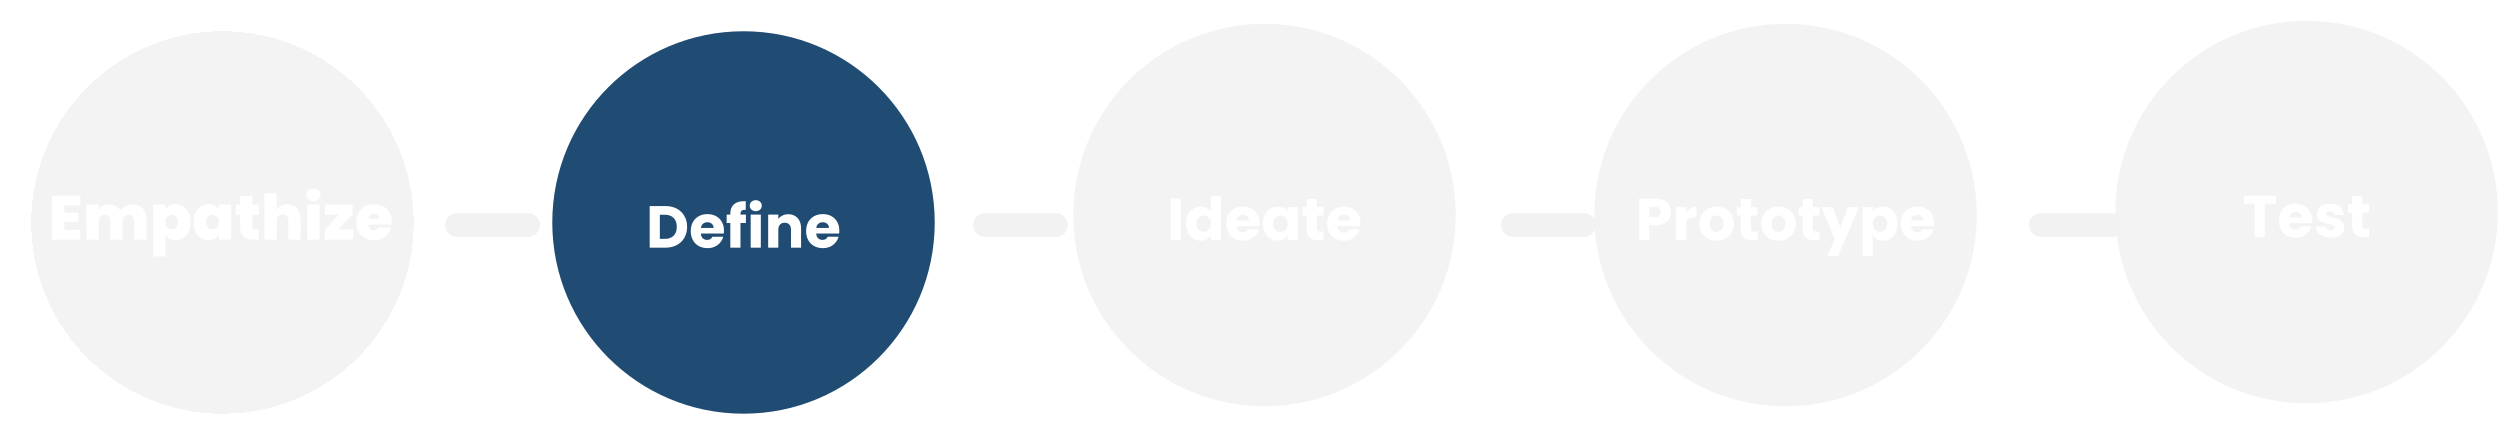 <svg width="960" height="171" viewBox="0 0 960 171" fill="none" xmlns="http://www.w3.org/2000/svg">
<g filter="url(#filter0_d_3_427)">
<path d="M12 81.431C12 40.876 44.876 8 85.431 8V8C125.985 8 158.862 40.876 158.862 81.431V81.431C158.862 121.985 125.985 154.862 85.431 154.862V154.862C44.876 154.862 12 121.985 12 81.431V81.431Z" fill="black" fill-opacity="0.05" shape-rendering="crispEdges"/>
</g>
<path d="M412.151 82.569C412.151 42.015 445.027 9.139 485.582 9.139V9.139C526.136 9.139 559.012 42.015 559.012 82.569V82.569C559.012 123.124 526.136 156 485.582 156V156C445.027 156 412.151 123.124 412.151 82.569V82.569Z" fill="black" fill-opacity="0.05"/>
<path d="M453.42 76.263V92.247H449.527V76.263H453.42Z" fill="white"/>
<path d="M455.468 85.871C455.468 84.566 455.71 83.42 456.196 82.433C456.697 81.447 457.373 80.688 458.223 80.156C459.073 79.625 460.021 79.359 461.069 79.359C461.904 79.359 462.663 79.534 463.346 79.883C464.044 80.232 464.59 80.703 464.985 81.295V75.397H468.879V92.247H464.985V90.425C464.621 91.032 464.097 91.518 463.414 91.882C462.746 92.247 461.964 92.429 461.069 92.429C460.021 92.429 459.073 92.163 458.223 91.632C457.373 91.085 456.697 90.319 456.196 89.332C455.71 88.33 455.468 87.177 455.468 85.871ZM464.985 85.894C464.985 84.923 464.712 84.156 464.165 83.594C463.634 83.033 462.981 82.752 462.207 82.752C461.433 82.752 460.773 83.033 460.226 83.594C459.695 84.141 459.429 84.9 459.429 85.871C459.429 86.843 459.695 87.617 460.226 88.194C460.773 88.755 461.433 89.036 462.207 89.036C462.981 89.036 463.634 88.755 464.165 88.194C464.712 87.632 464.985 86.866 464.985 85.894Z" fill="white"/>
<path d="M483.672 85.689C483.672 86.053 483.649 86.433 483.604 86.828H474.792C474.853 87.617 475.103 88.224 475.543 88.649C475.999 89.059 476.553 89.264 477.206 89.264C478.177 89.264 478.853 88.854 479.232 88.034H483.376C483.164 88.869 482.777 89.621 482.215 90.288C481.668 90.956 480.978 91.48 480.143 91.86C479.308 92.239 478.374 92.429 477.342 92.429C476.098 92.429 474.989 92.163 474.018 91.632C473.046 91.101 472.287 90.342 471.741 89.355C471.195 88.368 470.921 87.215 470.921 85.894C470.921 84.573 471.187 83.42 471.718 82.433C472.265 81.447 473.024 80.688 473.995 80.156C474.967 79.625 476.082 79.359 477.342 79.359C478.572 79.359 479.665 79.617 480.621 80.133C481.577 80.65 482.321 81.386 482.852 82.342C483.399 83.298 483.672 84.414 483.672 85.689ZM479.687 84.665C479.687 83.997 479.46 83.465 479.004 83.071C478.549 82.676 477.98 82.479 477.297 82.479C476.644 82.479 476.09 82.668 475.635 83.048C475.194 83.427 474.921 83.966 474.815 84.665H479.687Z" fill="white"/>
<path d="M484.952 85.871C484.952 84.566 485.195 83.42 485.681 82.433C486.182 81.447 486.857 80.688 487.707 80.156C488.557 79.625 489.506 79.359 490.553 79.359C491.449 79.359 492.231 79.541 492.898 79.906C493.582 80.27 494.105 80.748 494.47 81.34V79.541H498.363V92.247H494.47V90.448C494.09 91.04 493.559 91.518 492.876 91.882C492.208 92.247 491.426 92.429 490.53 92.429C489.498 92.429 488.557 92.163 487.707 91.632C486.857 91.085 486.182 90.319 485.681 89.332C485.195 88.33 484.952 87.177 484.952 85.871ZM494.47 85.894C494.47 84.923 494.196 84.156 493.65 83.594C493.119 83.033 492.466 82.752 491.692 82.752C490.918 82.752 490.257 83.033 489.711 83.594C489.179 84.141 488.914 84.9 488.914 85.871C488.914 86.843 489.179 87.617 489.711 88.194C490.257 88.755 490.918 89.036 491.692 89.036C492.466 89.036 493.119 88.755 493.65 88.194C494.196 87.632 494.47 86.866 494.47 85.894Z" fill="white"/>
<path d="M508.261 88.945V92.247H506.28C504.868 92.247 503.768 91.905 502.979 91.222C502.189 90.524 501.795 89.393 501.795 87.829V82.775H500.246V79.541H501.795V76.445H505.688V79.541H508.238V82.775H505.688V87.875C505.688 88.254 505.779 88.528 505.961 88.695C506.144 88.862 506.447 88.945 506.872 88.945H508.261Z" fill="white"/>
<path d="M522.406 85.689C522.406 86.053 522.384 86.433 522.338 86.828H513.526C513.587 87.617 513.838 88.224 514.278 88.649C514.733 89.059 515.287 89.264 515.94 89.264C516.911 89.264 517.587 88.854 517.966 88.034H522.11C521.898 88.869 521.511 89.621 520.949 90.288C520.403 90.956 519.712 91.48 518.877 91.86C518.042 92.239 517.109 92.429 516.077 92.429C514.832 92.429 513.724 92.163 512.752 91.632C511.781 91.101 511.022 90.342 510.475 89.355C509.929 88.368 509.656 87.215 509.656 85.894C509.656 84.573 509.921 83.42 510.453 82.433C510.999 81.447 511.758 80.688 512.73 80.156C513.701 79.625 514.817 79.359 516.077 79.359C517.306 79.359 518.399 79.617 519.355 80.133C520.312 80.65 521.055 81.386 521.587 82.342C522.133 83.298 522.406 84.414 522.406 85.689ZM518.422 84.665C518.422 83.997 518.194 83.465 517.739 83.071C517.283 82.676 516.714 82.479 516.031 82.479C515.378 82.479 514.824 82.668 514.369 83.048C513.929 83.427 513.655 83.966 513.549 84.665H518.422Z" fill="white"/>
<g filter="url(#filter1_d_3_427)">
<path d="M212.075 81.431C212.075 40.876 244.951 8 285.505 8V8C326.06 8 358.936 40.876 358.936 81.431V81.431C358.936 121.985 326.06 154.862 285.505 154.862V154.862C244.951 154.862 212.075 121.985 212.075 81.431V81.431Z" fill="#204B73"/>
<path d="M255.472 75.123C257.157 75.123 258.63 75.457 259.89 76.125C261.15 76.793 262.121 77.734 262.804 78.948C263.502 80.148 263.852 81.537 263.852 83.115C263.852 84.679 263.502 86.068 262.804 87.282C262.121 88.496 261.142 89.438 259.867 90.105C258.607 90.773 257.142 91.107 255.472 91.107H249.484V75.123H255.472ZM255.222 87.737C256.694 87.737 257.84 87.335 258.66 86.531C259.48 85.726 259.89 84.588 259.89 83.115C259.89 81.643 259.48 80.497 258.66 79.677C257.84 78.857 256.694 78.448 255.222 78.448H253.378V87.737H255.222Z" fill="white"/>
<path d="M278.004 84.55C278.004 84.914 277.981 85.294 277.936 85.688H269.124C269.185 86.478 269.435 87.085 269.875 87.51C270.331 87.92 270.885 88.124 271.538 88.124C272.509 88.124 273.185 87.715 273.564 86.895H277.708C277.496 87.73 277.108 88.481 276.547 89.149C276 89.817 275.31 90.341 274.475 90.72C273.64 91.1 272.706 91.289 271.674 91.289C270.429 91.289 269.321 91.024 268.35 90.493C267.378 89.961 266.619 89.202 266.073 88.216C265.526 87.229 265.253 86.075 265.253 84.755C265.253 83.434 265.519 82.28 266.05 81.294C266.597 80.307 267.356 79.548 268.327 79.017C269.299 78.486 270.414 78.22 271.674 78.22C272.904 78.22 273.997 78.478 274.953 78.994C275.909 79.51 276.653 80.246 277.184 81.203C277.731 82.159 278.004 83.275 278.004 84.55ZM274.019 83.525C274.019 82.857 273.792 82.326 273.336 81.931C272.881 81.537 272.312 81.339 271.629 81.339C270.976 81.339 270.422 81.529 269.966 81.909C269.526 82.288 269.253 82.827 269.147 83.525H274.019Z" fill="white"/>
<path d="M286.433 81.635H284.339V91.107H280.445V81.635H279.033V78.402H280.445V78.038C280.445 76.474 280.893 75.29 281.789 74.486C282.684 73.666 283.997 73.256 285.728 73.256C286.016 73.256 286.229 73.264 286.365 73.279V76.581C285.621 76.535 285.098 76.641 284.794 76.899C284.49 77.157 284.339 77.62 284.339 78.288V78.402H286.433V81.635Z" fill="white"/>
<path d="M290.221 77.081C289.538 77.081 288.976 76.884 288.536 76.489C288.111 76.08 287.899 75.579 287.899 74.987C287.899 74.379 288.111 73.879 288.536 73.484C288.976 73.074 289.538 72.869 290.221 72.869C290.889 72.869 291.435 73.074 291.861 73.484C292.301 73.879 292.521 74.379 292.521 74.987C292.521 75.579 292.301 76.08 291.861 76.489C291.435 76.884 290.889 77.081 290.221 77.081ZM292.157 78.402V91.107H288.263V78.402H292.157Z" fill="white"/>
<path d="M302.72 78.265C304.207 78.265 305.391 78.751 306.272 79.723C307.167 80.679 307.615 82 307.615 83.684V91.107H303.744V84.208C303.744 83.358 303.524 82.698 303.084 82.227C302.644 81.757 302.052 81.521 301.308 81.521C300.564 81.521 299.972 81.757 299.532 82.227C299.092 82.698 298.872 83.358 298.872 84.208V91.107H294.978V78.402H298.872V80.087C299.266 79.525 299.798 79.085 300.466 78.766C301.133 78.432 301.885 78.265 302.72 78.265Z" fill="white"/>
<path d="M322.297 84.55C322.297 84.914 322.275 85.294 322.229 85.688H313.417C313.478 86.478 313.728 87.085 314.169 87.51C314.624 87.92 315.178 88.124 315.831 88.124C316.802 88.124 317.478 87.715 317.857 86.895H322.001C321.789 87.73 321.402 88.481 320.84 89.149C320.294 89.817 319.603 90.341 318.768 90.72C317.933 91.1 317 91.289 315.967 91.289C314.723 91.289 313.615 91.024 312.643 90.493C311.672 89.961 310.913 89.202 310.366 88.216C309.82 87.229 309.547 86.075 309.547 84.755C309.547 83.434 309.812 82.28 310.343 81.294C310.89 80.307 311.649 79.548 312.62 79.017C313.592 78.486 314.708 78.22 315.967 78.22C317.197 78.22 318.29 78.478 319.246 78.994C320.203 79.51 320.946 80.246 321.478 81.203C322.024 82.159 322.297 83.275 322.297 84.55ZM318.313 83.525C318.313 82.857 318.085 82.326 317.63 81.931C317.174 81.537 316.605 81.339 315.922 81.339C315.269 81.339 314.715 81.529 314.26 81.909C313.82 82.288 313.546 82.827 313.44 83.525H318.313Z" fill="white"/>
</g>
<path d="M612.225 82.569C612.225 42.015 645.101 9.139 685.656 9.139V9.139C726.211 9.139 759.087 42.015 759.087 82.569V82.569C759.087 123.124 726.211 156 685.656 156V156C645.101 156 612.225 123.124 612.225 82.569V82.569Z" fill="black" fill-opacity="0.05"/>
<path d="M641.593 81.409C641.593 82.335 641.38 83.184 640.955 83.959C640.53 84.718 639.878 85.332 638.997 85.803C638.117 86.274 637.024 86.509 635.718 86.509H633.305V92.247H629.411V76.263H635.718C636.994 76.263 638.071 76.483 638.952 76.923C639.832 77.363 640.492 77.97 640.933 78.745C641.373 79.519 641.593 80.407 641.593 81.409ZM635.422 83.412C636.166 83.412 636.72 83.238 637.085 82.888C637.449 82.539 637.631 82.046 637.631 81.409C637.631 80.771 637.449 80.278 637.085 79.928C636.72 79.579 636.166 79.405 635.422 79.405H633.305V83.412H635.422Z" fill="white"/>
<path d="M647.513 81.659C647.969 80.961 648.538 80.414 649.221 80.02C649.904 79.61 650.663 79.405 651.498 79.405V83.526H650.428C649.456 83.526 648.728 83.739 648.242 84.164C647.756 84.573 647.513 85.302 647.513 86.35V92.247H643.62V79.541H647.513V81.659Z" fill="white"/>
<path d="M659.142 92.429C657.898 92.429 656.774 92.163 655.773 91.632C654.786 91.101 654.004 90.342 653.427 89.355C652.866 88.368 652.585 87.215 652.585 85.894C652.585 84.589 652.873 83.443 653.45 82.456C654.027 81.454 654.816 80.688 655.818 80.156C656.82 79.625 657.943 79.359 659.188 79.359C660.433 79.359 661.556 79.625 662.558 80.156C663.56 80.688 664.349 81.454 664.926 82.456C665.503 83.443 665.791 84.589 665.791 85.894C665.791 87.2 665.495 88.353 664.903 89.355C664.326 90.342 663.529 91.101 662.512 91.632C661.51 92.163 660.387 92.429 659.142 92.429ZM659.142 89.059C659.886 89.059 660.516 88.786 661.032 88.239C661.564 87.693 661.829 86.911 661.829 85.894C661.829 84.877 661.571 84.095 661.055 83.549C660.554 83.002 659.932 82.729 659.188 82.729C658.429 82.729 657.799 83.002 657.298 83.549C656.797 84.08 656.547 84.862 656.547 85.894C656.547 86.911 656.79 87.693 657.275 88.239C657.776 88.786 658.399 89.059 659.142 89.059Z" fill="white"/>
<path d="M674.938 88.945V92.247H672.957C671.545 92.247 670.445 91.905 669.655 91.222C668.866 90.524 668.471 89.393 668.471 87.829V82.775H666.923V79.541H668.471V76.445H672.365V79.541H674.915V82.775H672.365V87.875C672.365 88.254 672.456 88.528 672.638 88.695C672.82 88.862 673.124 88.945 673.549 88.945H674.938Z" fill="white"/>
<path d="M682.89 92.429C681.645 92.429 680.522 92.163 679.52 91.632C678.534 91.101 677.752 90.342 677.175 89.355C676.613 88.368 676.333 87.215 676.333 85.894C676.333 84.589 676.621 83.443 677.198 82.456C677.775 81.454 678.564 80.688 679.566 80.156C680.568 79.625 681.691 79.359 682.936 79.359C684.18 79.359 685.304 79.625 686.305 80.156C687.307 80.688 688.097 81.454 688.673 82.456C689.25 83.443 689.539 84.589 689.539 85.894C689.539 87.2 689.243 88.353 688.651 89.355C688.074 90.342 687.277 91.101 686.26 91.632C685.258 92.163 684.135 92.429 682.89 92.429ZM682.89 89.059C683.634 89.059 684.264 88.786 684.78 88.239C685.311 87.693 685.577 86.911 685.577 85.894C685.577 84.877 685.319 84.095 684.803 83.549C684.302 83.002 683.679 82.729 682.936 82.729C682.177 82.729 681.547 83.002 681.046 83.549C680.545 84.08 680.294 84.862 680.294 85.894C680.294 86.911 680.537 87.693 681.023 88.239C681.524 88.786 682.146 89.059 682.89 89.059Z" fill="white"/>
<path d="M698.686 88.945V92.247H696.705C695.293 92.247 694.192 91.905 693.403 91.222C692.614 90.524 692.219 89.393 692.219 87.829V82.775H690.671V79.541H692.219V76.445H696.113V79.541H698.663V82.775H696.113V87.875C696.113 88.254 696.204 88.528 696.386 88.695C696.568 88.862 696.872 88.945 697.297 88.945H698.686Z" fill="white"/>
<path d="M713.833 79.541L705.864 98.281H701.674L704.588 91.814L699.42 79.541H703.769L706.706 87.488L709.62 79.541H713.833Z" fill="white"/>
<path d="M719.134 81.34C719.514 80.748 720.037 80.27 720.705 79.906C721.373 79.541 722.155 79.359 723.051 79.359C724.098 79.359 725.047 79.625 725.897 80.156C726.747 80.688 727.415 81.447 727.9 82.433C728.401 83.42 728.652 84.566 728.652 85.871C728.652 87.177 728.401 88.33 727.9 89.332C727.415 90.319 726.747 91.085 725.897 91.632C725.047 92.163 724.098 92.429 723.051 92.429C722.17 92.429 721.388 92.247 720.705 91.882C720.037 91.518 719.514 91.047 719.134 90.471V98.303H715.241V79.541H719.134V81.34ZM724.69 85.871C724.69 84.9 724.417 84.141 723.87 83.594C723.339 83.033 722.679 82.752 721.889 82.752C721.115 82.752 720.455 83.033 719.908 83.594C719.377 84.156 719.111 84.923 719.111 85.894C719.111 86.866 719.377 87.632 719.908 88.194C720.455 88.755 721.115 89.036 721.889 89.036C722.663 89.036 723.324 88.755 723.87 88.194C724.417 87.617 724.69 86.843 724.69 85.871Z" fill="white"/>
<path d="M742.671 85.689C742.671 86.053 742.648 86.433 742.603 86.828H733.791C733.852 87.617 734.102 88.224 734.542 88.649C734.998 89.059 735.552 89.264 736.205 89.264C737.176 89.264 737.852 88.854 738.231 88.034H742.375C742.163 88.869 741.775 89.621 741.214 90.288C740.667 90.956 739.977 91.48 739.142 91.86C738.307 92.239 737.373 92.429 736.341 92.429C735.096 92.429 733.988 92.163 733.017 91.632C732.045 91.101 731.286 90.342 730.74 89.355C730.194 88.368 729.92 87.215 729.92 85.894C729.92 84.573 730.186 83.42 730.717 82.433C731.264 81.447 732.023 80.688 732.994 80.156C733.966 79.625 735.081 79.359 736.341 79.359C737.571 79.359 738.664 79.617 739.62 80.133C740.576 80.65 741.32 81.386 741.851 82.342C742.398 83.298 742.671 84.414 742.671 85.689ZM738.686 84.665C738.686 83.997 738.459 83.465 738.003 83.071C737.548 82.676 736.979 82.479 736.296 82.479C735.643 82.479 735.089 82.668 734.633 83.048C734.193 83.427 733.92 83.966 733.814 84.665H738.686Z" fill="white"/>
<path d="M812.301 81.431C812.301 40.876 845.177 8 885.731 8V8C926.286 8 959.162 40.876 959.162 81.431V81.431C959.162 121.985 926.286 154.862 885.731 154.862V154.862C845.177 154.862 812.301 121.985 812.301 81.431V81.431Z" fill="black" fill-opacity="0.05"/>
<path d="M873.927 75.124V78.243H869.692V91.108H865.798V78.243H861.563V75.124H873.927Z" fill="white"/>
<path d="M887.858 84.55C887.858 84.915 887.835 85.294 887.789 85.689H878.978C879.038 86.478 879.289 87.085 879.729 87.51C880.184 87.92 880.738 88.125 881.391 88.125C882.363 88.125 883.038 87.715 883.418 86.896H887.562C887.349 87.731 886.962 88.482 886.4 89.15C885.854 89.818 885.163 90.341 884.328 90.721C883.494 91.1 882.56 91.29 881.528 91.29C880.283 91.29 879.175 91.025 878.203 90.493C877.232 89.962 876.473 89.203 875.927 88.216C875.38 87.23 875.107 86.076 875.107 84.755C875.107 83.435 875.372 82.281 875.904 81.294C876.45 80.308 877.209 79.549 878.181 79.018C879.152 78.486 880.268 78.221 881.528 78.221C882.757 78.221 883.85 78.479 884.807 78.995C885.763 79.511 886.507 80.247 887.038 81.203C887.584 82.16 887.858 83.275 887.858 84.55ZM883.873 83.526C883.873 82.858 883.645 82.327 883.19 81.932C882.735 81.537 882.165 81.34 881.482 81.34C880.83 81.34 880.275 81.53 879.82 81.909C879.38 82.289 879.107 82.828 879 83.526H883.873Z" fill="white"/>
<path d="M895.08 91.29C893.972 91.29 892.985 91.1 892.12 90.721C891.255 90.341 890.572 89.825 890.071 89.173C889.57 88.505 889.289 87.761 889.229 86.941H893.077C893.122 87.382 893.327 87.738 893.691 88.011C894.056 88.285 894.503 88.421 895.035 88.421C895.52 88.421 895.892 88.33 896.15 88.148C896.424 87.951 896.56 87.7 896.56 87.397C896.56 87.032 896.371 86.767 895.991 86.6C895.612 86.418 894.997 86.22 894.147 86.008C893.236 85.795 892.477 85.575 891.87 85.347C891.263 85.105 890.739 84.733 890.299 84.232C889.859 83.716 889.638 83.025 889.638 82.16C889.638 81.431 889.836 80.771 890.23 80.179C890.64 79.572 891.232 79.094 892.006 78.744C892.796 78.395 893.729 78.221 894.807 78.221C896.401 78.221 897.653 78.615 898.564 79.405C899.49 80.194 900.021 81.241 900.158 82.547H896.56C896.5 82.107 896.302 81.757 895.968 81.499C895.649 81.241 895.224 81.112 894.693 81.112C894.238 81.112 893.889 81.203 893.646 81.386C893.403 81.552 893.281 81.788 893.281 82.091C893.281 82.456 893.471 82.729 893.851 82.911C894.245 83.093 894.853 83.275 895.672 83.458C896.613 83.7 897.38 83.943 897.972 84.186C898.564 84.414 899.08 84.793 899.52 85.325C899.976 85.841 900.211 86.539 900.226 87.419C900.226 88.163 900.014 88.831 899.589 89.423C899.179 90 898.579 90.455 897.79 90.789C897.016 91.123 896.112 91.29 895.08 91.29Z" fill="white"/>
<path d="M909.689 87.806V91.108H907.708C906.297 91.108 905.196 90.766 904.407 90.083C903.618 89.385 903.223 88.254 903.223 86.691V81.636H901.675V78.403H903.223V75.306H907.116V78.403H909.667V81.636H907.116V86.736C907.116 87.116 907.208 87.389 907.39 87.556C907.572 87.723 907.875 87.806 908.3 87.806H909.689Z" fill="white"/>
<path d="M170.917 86.399C170.917 83.884 172.956 81.845 175.471 81.845H202.794C205.309 81.845 207.348 83.884 207.348 86.399V86.399C207.348 88.914 205.309 90.952 202.794 90.952H175.471C172.956 90.952 170.917 88.914 170.917 86.399V86.399Z" fill="#F2F2F2"/>
<path d="M373.64 86.399C373.64 83.884 375.679 81.845 378.194 81.845H405.517C408.032 81.845 410.071 83.884 410.071 86.399V86.399C410.071 88.914 408.032 90.952 405.517 90.952H378.194C375.679 90.952 373.64 88.914 373.64 86.399V86.399Z" fill="#F2F2F2"/>
<path d="M576.363 86.399C576.363 83.884 578.402 81.845 580.917 81.845H608.24C610.755 81.845 612.794 83.884 612.794 86.399V86.399C612.794 88.914 610.755 90.952 608.24 90.952H580.917C578.402 90.952 576.363 88.914 576.363 86.399V86.399Z" fill="#F2F2F2"/>
<path d="M779.086 86.399C779.086 83.884 781.125 81.845 783.64 81.845H810.963C813.478 81.845 815.517 83.884 815.517 86.399V86.399C815.517 88.914 813.478 90.952 810.963 90.952H783.64C781.125 90.952 779.086 88.914 779.086 86.399V86.399Z" fill="#F2F2F2"/>
<path d="M24.721 78.885V81.646H30.124V85.224H24.721V88.274H30.844V92.044H20.015V75.115H30.844V78.885H24.721Z" fill="white"/>
<path d="M50.771 78.453C52.468 78.453 53.797 78.965 54.757 79.99C55.734 81.014 56.222 82.415 56.222 84.192V92.044H51.516V84.816C51.516 84.096 51.316 83.535 50.915 83.135C50.515 82.735 49.971 82.535 49.282 82.535C48.594 82.535 48.05 82.735 47.65 83.135C47.249 83.535 47.049 84.096 47.049 84.816V92.044H42.343V84.816C42.343 84.096 42.143 83.535 41.742 83.135C41.358 82.735 40.822 82.535 40.134 82.535C39.429 82.535 38.877 82.735 38.477 83.135C38.077 83.535 37.876 84.096 37.876 84.816V92.044H33.17V78.573H37.876V80.35C38.293 79.773 38.829 79.317 39.485 78.981C40.158 78.629 40.926 78.453 41.791 78.453C42.783 78.453 43.663 78.669 44.432 79.101C45.216 79.533 45.833 80.142 46.281 80.926C46.761 80.19 47.393 79.597 48.178 79.149C48.962 78.685 49.827 78.453 50.771 78.453Z" fill="white"/>
<path d="M63.507 80.446C63.875 79.822 64.395 79.325 65.068 78.957C65.74 78.589 66.533 78.405 67.445 78.405C68.518 78.405 69.486 78.685 70.351 79.245C71.231 79.805 71.919 80.606 72.416 81.646C72.928 82.687 73.184 83.904 73.184 85.296C73.184 86.689 72.928 87.914 72.416 88.97C71.919 90.011 71.231 90.811 70.351 91.371C69.486 91.932 68.518 92.212 67.445 92.212C66.533 92.212 65.74 92.028 65.068 91.66C64.412 91.291 63.891 90.795 63.507 90.171V98.479H58.801V78.573H63.507V80.446ZM68.406 85.296C68.406 84.416 68.165 83.736 67.685 83.255C67.221 82.759 66.645 82.511 65.956 82.511C65.268 82.511 64.684 82.759 64.203 83.255C63.739 83.751 63.507 84.432 63.507 85.296C63.507 86.177 63.739 86.865 64.203 87.361C64.684 87.858 65.268 88.106 65.956 88.106C66.645 88.106 67.221 87.858 67.685 87.361C68.165 86.849 68.406 86.161 68.406 85.296Z" fill="white"/>
<path d="M74.353 85.296C74.353 83.904 74.601 82.687 75.098 81.646C75.61 80.606 76.298 79.805 77.163 79.245C78.043 78.685 79.02 78.405 80.092 78.405C81.021 78.405 81.821 78.589 82.493 78.957C83.166 79.325 83.686 79.822 84.054 80.446V78.573H88.761V92.044H84.054V90.171C83.686 90.795 83.158 91.291 82.469 91.66C81.797 92.028 81.005 92.212 80.092 92.212C79.02 92.212 78.043 91.932 77.163 91.371C76.298 90.811 75.61 90.011 75.098 88.97C74.601 87.914 74.353 86.689 74.353 85.296ZM84.054 85.296C84.054 84.432 83.814 83.751 83.334 83.255C82.87 82.759 82.293 82.511 81.605 82.511C80.901 82.511 80.316 82.759 79.852 83.255C79.388 83.736 79.156 84.416 79.156 85.296C79.156 86.161 79.388 86.849 79.852 87.361C80.316 87.858 80.901 88.106 81.605 88.106C82.293 88.106 82.87 87.858 83.334 87.361C83.814 86.865 84.054 86.177 84.054 85.296Z" fill="white"/>
<path d="M99.391 88.034V92.044H97.35C93.908 92.044 92.187 90.339 92.187 86.929V82.487H90.53V78.573H92.187V75.307H96.918V78.573H99.367V82.487H96.918V87.001C96.918 87.369 96.998 87.634 97.158 87.794C97.334 87.954 97.622 88.034 98.022 88.034H99.391Z" fill="white"/>
<path d="M110.41 78.453C111.947 78.453 113.164 78.973 114.06 80.014C114.972 81.038 115.429 82.431 115.429 84.192V92.044H110.722V84.816C110.722 84.048 110.522 83.447 110.122 83.015C109.722 82.567 109.185 82.343 108.513 82.343C107.809 82.343 107.256 82.567 106.856 83.015C106.456 83.447 106.256 84.048 106.256 84.816V92.044H101.549V74.275H106.256V80.494C106.672 79.885 107.232 79.397 107.937 79.029C108.657 78.645 109.482 78.453 110.41 78.453Z" fill="white"/>
<path d="M120.388 77.324C119.556 77.324 118.884 77.1 118.371 76.652C117.875 76.188 117.627 75.611 117.627 74.923C117.627 74.219 117.875 73.634 118.371 73.17C118.884 72.706 119.556 72.474 120.388 72.474C121.205 72.474 121.861 72.706 122.357 73.17C122.87 73.634 123.126 74.219 123.126 74.923C123.126 75.611 122.87 76.188 122.357 76.652C121.861 77.1 121.205 77.324 120.388 77.324ZM122.718 78.573V92.044H118.011V78.573H122.718Z" fill="white"/>
<path d="M129.864 88.13H135.603V92.044H124.677V88.322L130.032 82.487H124.726V78.573H135.411V82.295L129.864 88.13Z" fill="white"/>
<path d="M150.439 85.152C150.439 85.52 150.415 85.889 150.367 86.257H141.458C141.506 86.993 141.706 87.546 142.059 87.914C142.427 88.266 142.891 88.442 143.451 88.442C144.236 88.442 144.796 88.09 145.132 87.385H150.151C149.943 88.314 149.535 89.146 148.926 89.883C148.334 90.603 147.582 91.171 146.669 91.588C145.757 92.004 144.748 92.212 143.643 92.212C142.315 92.212 141.13 91.932 140.09 91.371C139.065 90.811 138.257 90.011 137.664 88.97C137.088 87.93 136.8 86.705 136.8 85.296C136.8 83.888 137.088 82.671 137.664 81.646C138.241 80.606 139.041 79.805 140.066 79.245C141.106 78.685 142.299 78.405 143.643 78.405C144.972 78.405 146.149 78.677 147.173 79.221C148.198 79.765 148.998 80.55 149.575 81.574C150.151 82.583 150.439 83.775 150.439 85.152ZM145.637 83.976C145.637 83.399 145.444 82.951 145.06 82.631C144.676 82.295 144.196 82.127 143.619 82.127C143.043 82.127 142.571 82.287 142.203 82.607C141.835 82.911 141.594 83.367 141.482 83.976H145.637Z" fill="white"/>
<defs>
<filter id="filter0_d_3_427" x="0" y="0" width="170.862" height="170.861" filterUnits="userSpaceOnUse" color-interpolation-filters="sRGB">
<feFlood flood-opacity="0" result="BackgroundImageFix"/>
<feColorMatrix in="SourceAlpha" type="matrix" values="0 0 0 0 0 0 0 0 0 0 0 0 0 0 0 0 0 0 127 0" result="hardAlpha"/>
<feOffset dy="4"/>
<feGaussianBlur stdDeviation="6"/>
<feComposite in2="hardAlpha" operator="out"/>
<feColorMatrix type="matrix" values="0 0 0 0 0 0 0 0 0 0 0 0 0 0 0 0 0 0 0.25 0"/>
<feBlend mode="normal" in2="BackgroundImageFix" result="effect1_dropShadow_3_427"/>
<feBlend mode="normal" in="SourceGraphic" in2="effect1_dropShadow_3_427" result="shape"/>
</filter>
<filter id="filter1_d_3_427" x="208.075" y="8" width="154.862" height="154.861" filterUnits="userSpaceOnUse" color-interpolation-filters="sRGB">
<feFlood flood-opacity="0" result="BackgroundImageFix"/>
<feColorMatrix in="SourceAlpha" type="matrix" values="0 0 0 0 0 0 0 0 0 0 0 0 0 0 0 0 0 0 127 0" result="hardAlpha"/>
<feOffset dy="4"/>
<feGaussianBlur stdDeviation="2"/>
<feComposite in2="hardAlpha" operator="out"/>
<feColorMatrix type="matrix" values="0 0 0 0 0 0 0 0 0 0 0 0 0 0 0 0 0 0 0.25 0"/>
<feBlend mode="normal" in2="BackgroundImageFix" result="effect1_dropShadow_3_427"/>
<feBlend mode="normal" in="SourceGraphic" in2="effect1_dropShadow_3_427" result="shape"/>
</filter>
</defs>
</svg>
